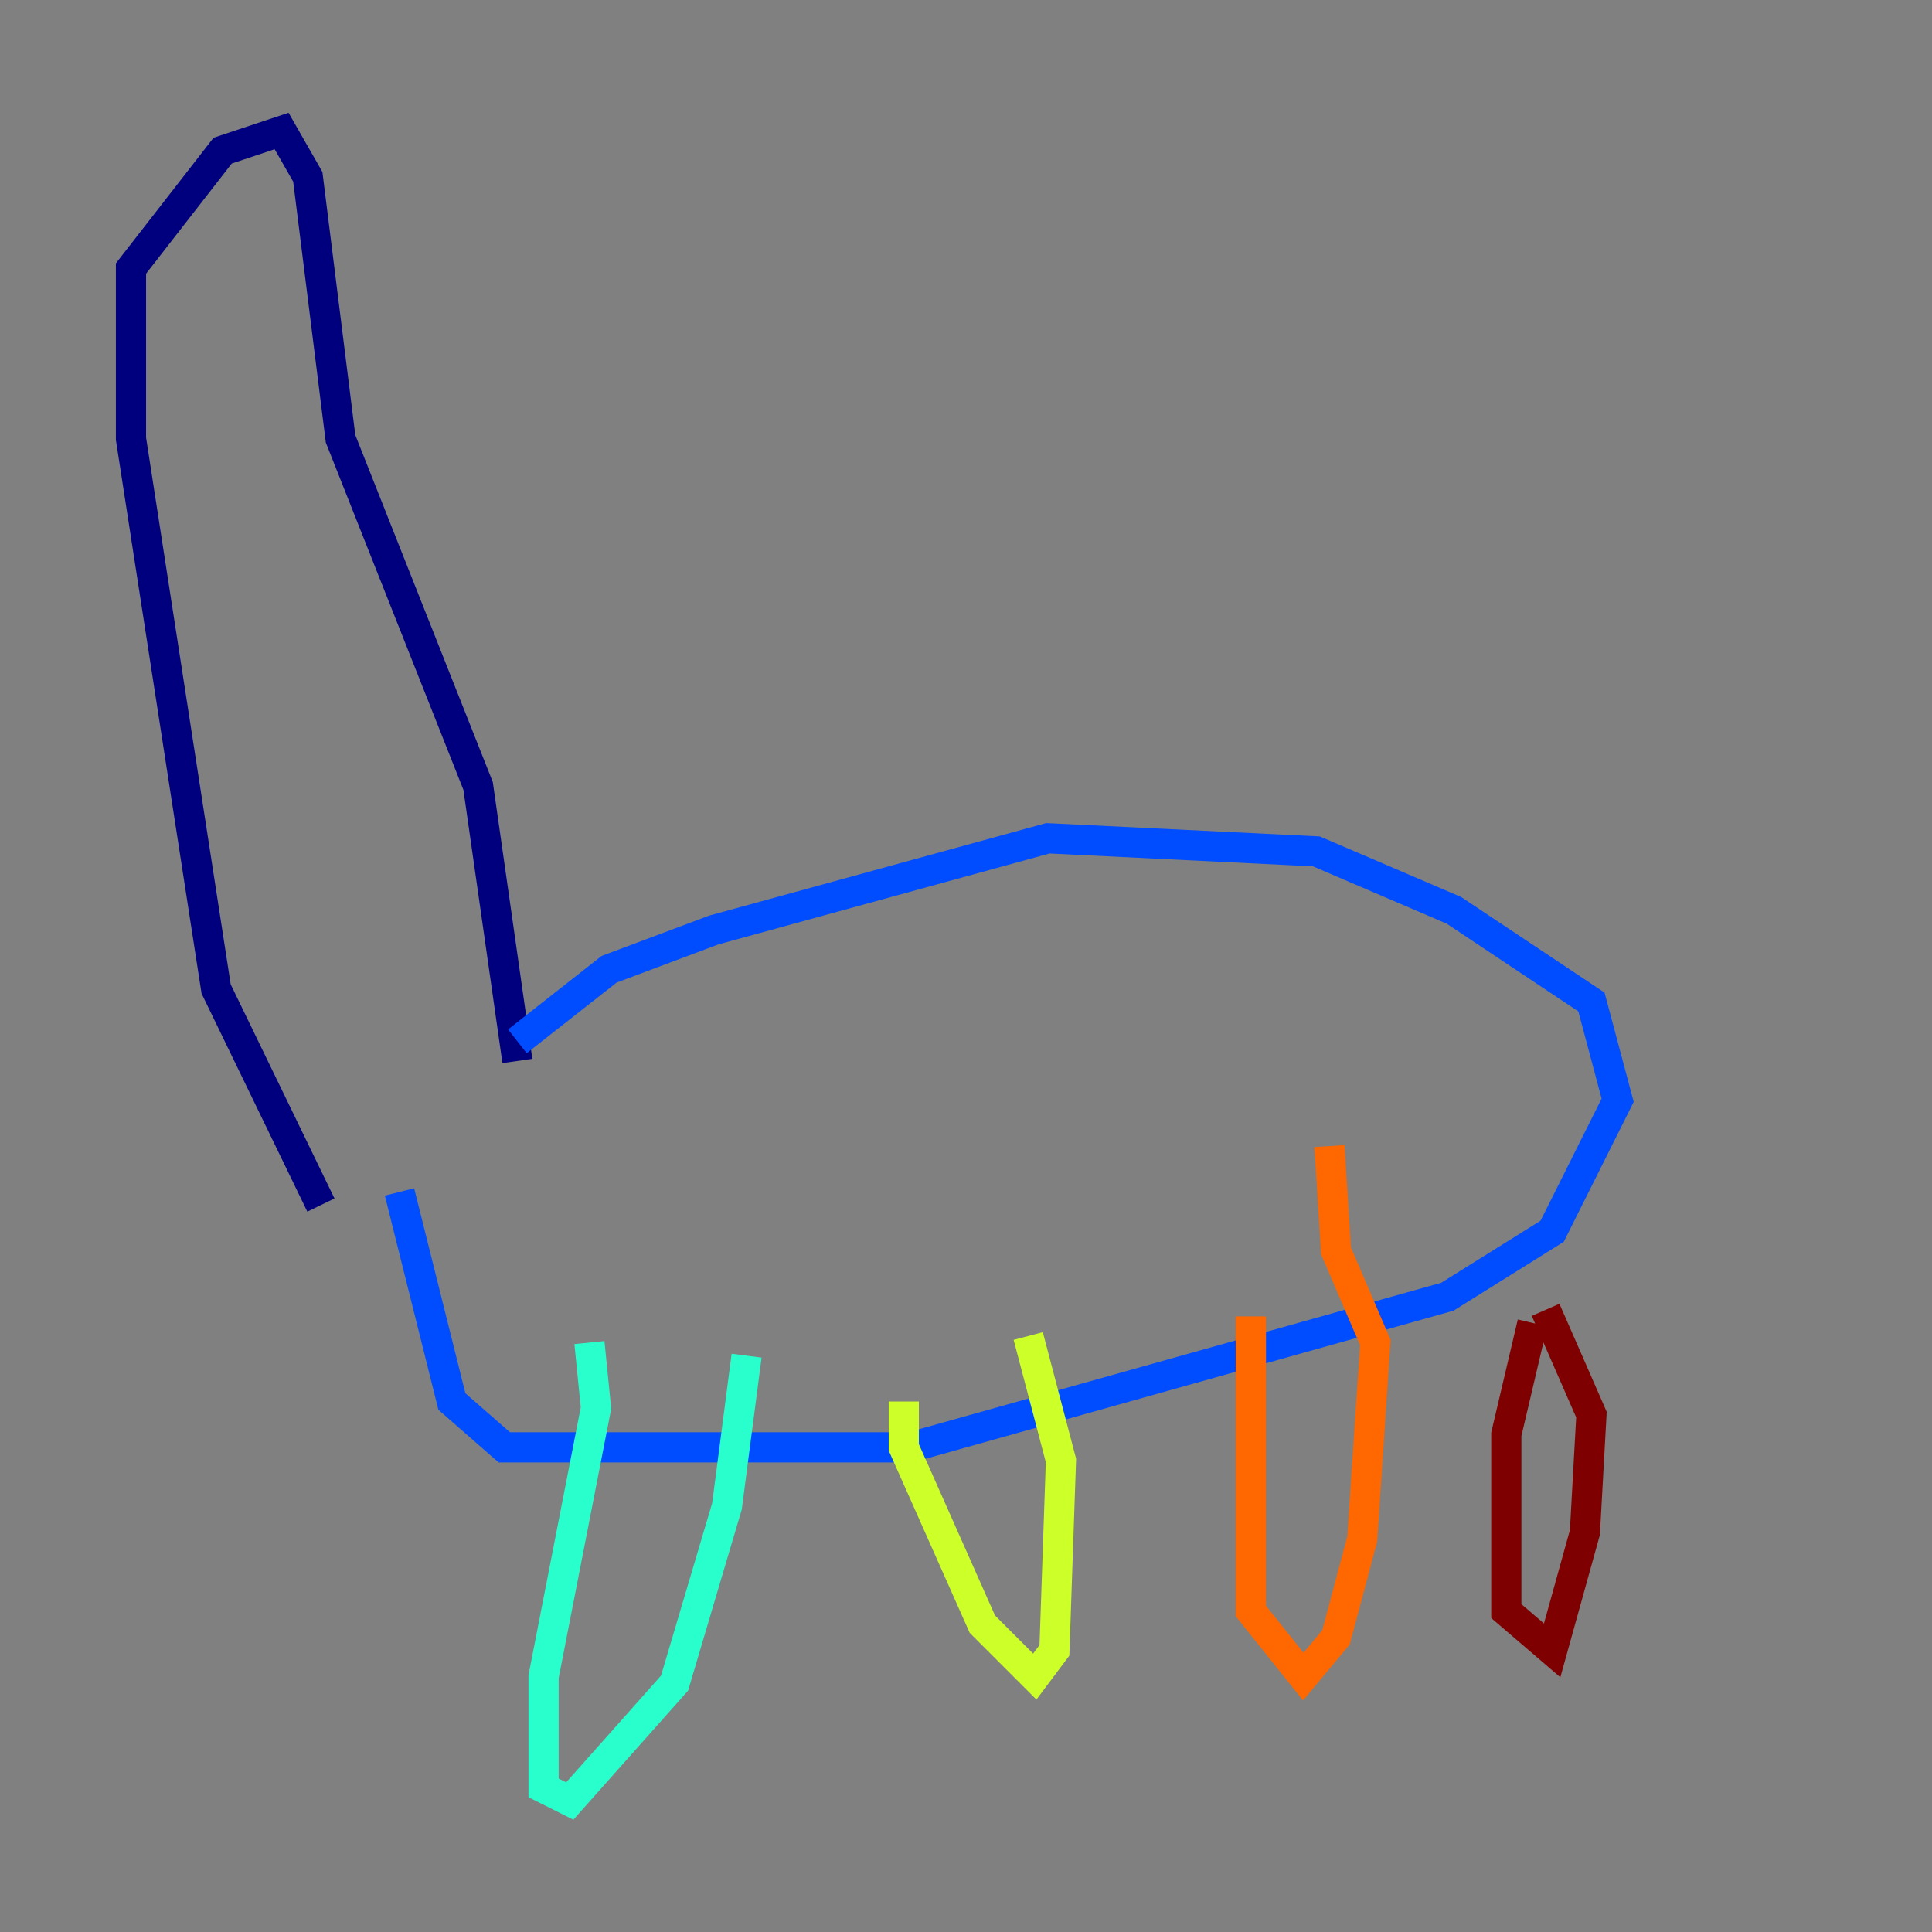 <?xml version="1.0" encoding="utf-8" ?>
<svg baseProfile="tiny" height="128" version="1.2" viewBox="0,0,128,128" width="128" xmlns="http://www.w3.org/2000/svg" xmlns:ev="http://www.w3.org/2001/xml-events" xmlns:xlink="http://www.w3.org/1999/xlink"><rect x="0" y="0" width="128" height="128" fill="#808080" stroke="none"/><defs /><polyline fill="none" points="21.261,79.837 14.319,65.519 8.678,29.071 8.678,17.79 14.752,9.98 18.658,8.678 20.393,11.715 22.563,29.071 31.675,52.068 34.278,70.291" stroke="#00007f" stroke-width="2" /><polyline fill="none" points="26.468,78.969 29.939,92.854 33.41,95.891 60.312,95.891 95.891,85.912 102.834,81.573 107.173,72.895 105.437,66.386 96.325,60.312 87.214,56.407 69.424,55.539 47.295,61.614 40.352,64.217 34.278,68.99" stroke="#004cff" stroke-width="2" /><polyline fill="none" points="39.051,88.949 39.485,93.288 36.014,111.078 36.014,118.454 37.749,119.322 44.691,111.512 48.163,99.797 49.464,89.817" stroke="#29ffcd" stroke-width="2" /><polyline fill="none" points="59.878,92.854 59.878,95.891 65.085,107.607 68.556,111.078 69.858,109.342 70.291,96.759 68.122,88.515" stroke="#cdff29" stroke-width="2" /><polyline fill="none" points="82.875,87.214 82.875,106.739 86.346,111.078 88.515,108.475 90.251,101.966 91.119,88.949 88.515,82.875 88.081,75.932" stroke="#ff6700" stroke-width="2" /><polyline fill="none" points="101.532,87.647 99.797,95.024 99.797,106.739 102.834,109.342 105.003,101.532 105.437,93.722 102.4,86.78" stroke="#7f0000" stroke-width="2" /></svg>